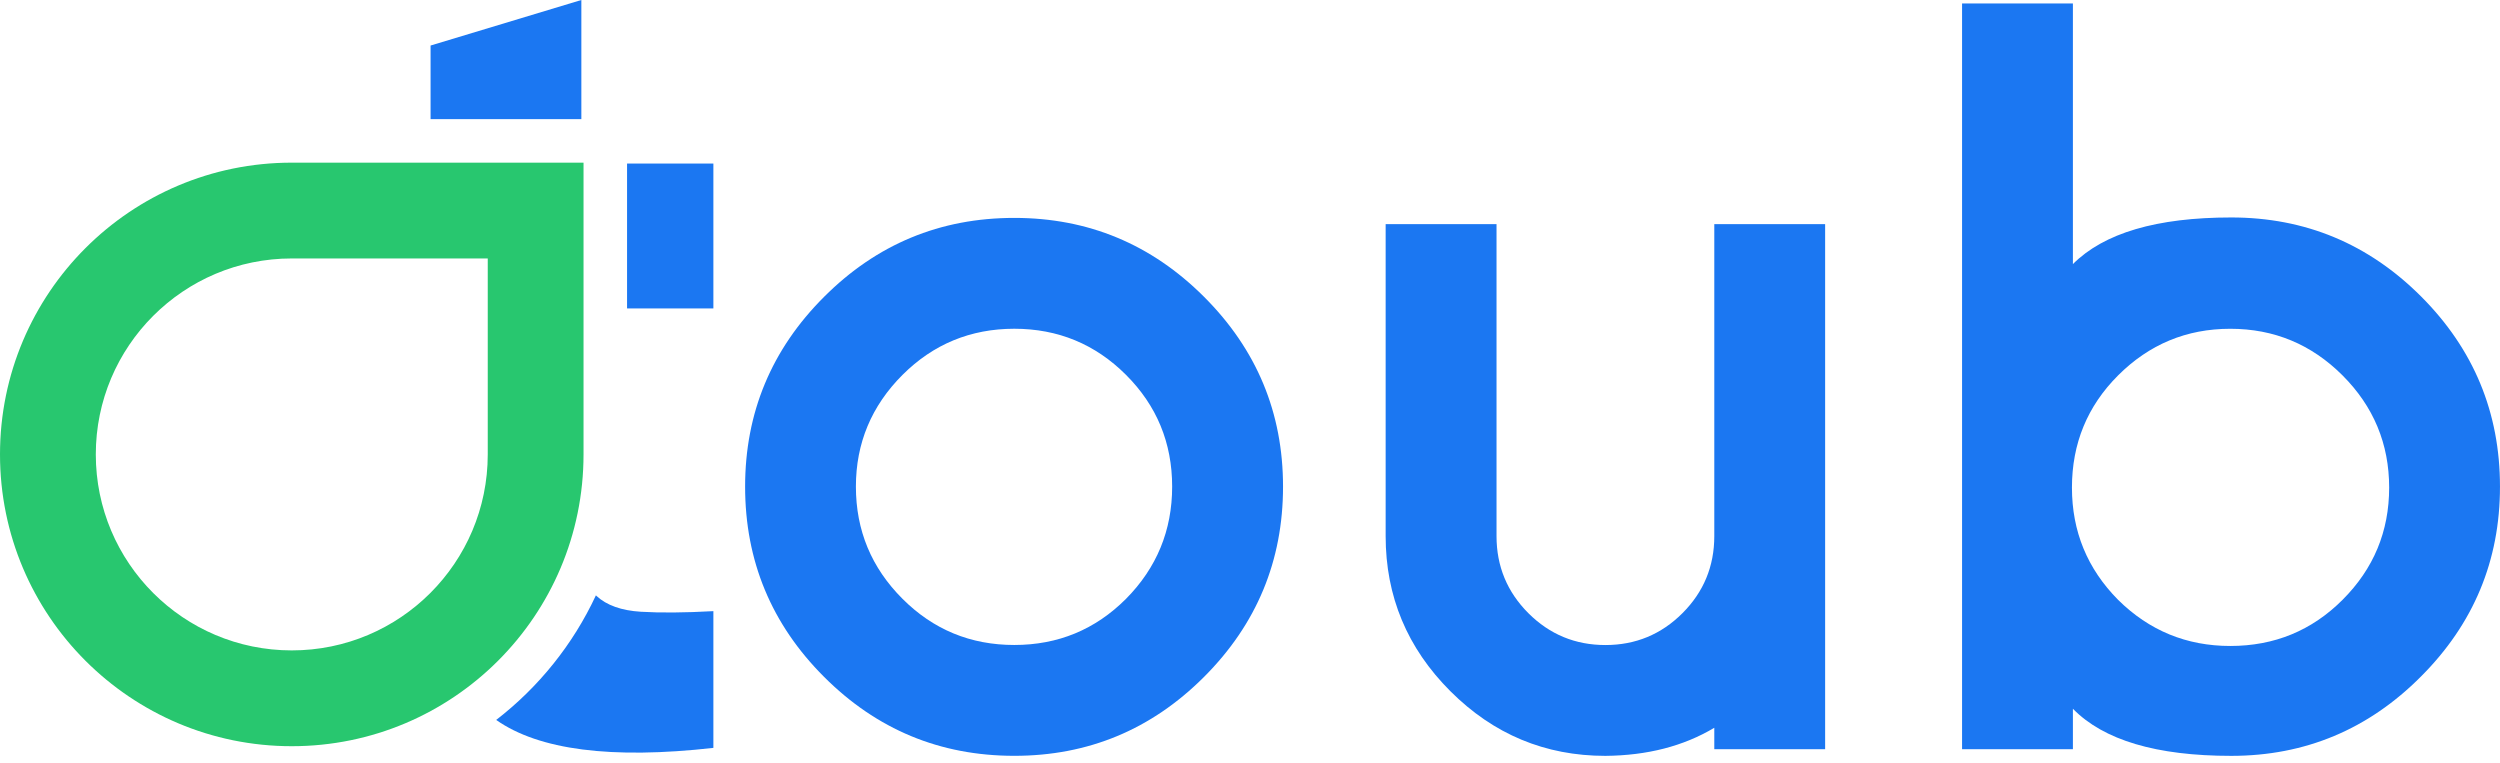 <svg width="131" height="40" viewBox="0 0 131 40" fill="none" xmlns="http://www.w3.org/2000/svg">
<path d="M30.463 6.241V0L22.562 2.386V6.241H30.463Z" fill="#1B77F2"/>
<path d="M37.381 8.57H32.858V16.162H37.381V8.57Z" fill="#1B77F2"/>
<path d="M33.585 32.056C32.564 31.994 31.789 31.718 31.258 31.229C31.247 31.218 31.238 31.207 31.226 31.195C30.028 33.77 28.225 36.008 26 37.725C28.239 39.3 32.03 39.791 37.381 39.189V32.024C35.872 32.108 34.605 32.117 33.585 32.056Z" fill="#1B77F2"/>
<path d="M15.289 8.523C6.845 8.523 0 15.369 0 23.812C0 32.256 6.845 39.101 15.289 39.101C23.732 39.101 30.577 32.256 30.577 23.812V8.523H15.289ZM25.558 23.812C25.558 29.483 20.96 34.081 15.289 34.081C9.617 34.081 5.02 29.483 5.02 23.812C5.02 18.141 9.617 13.543 15.289 13.543H25.558V23.812Z" fill="#28C76F"/>
<path d="M43.181 35.468C40.422 32.709 39.044 29.388 39.044 25.499C39.044 21.628 40.422 18.313 43.181 15.555C45.939 12.796 49.261 11.418 53.15 11.418C57.021 11.418 60.336 12.798 63.094 15.555C65.853 18.313 67.231 21.628 67.231 25.499C67.231 29.386 65.85 32.709 63.094 35.468C60.336 38.227 57.021 39.605 53.15 39.605C49.261 39.605 45.939 38.227 43.181 35.468ZM47.292 19.643C45.664 21.271 44.849 23.224 44.849 25.499C44.849 27.792 45.662 29.751 47.292 31.379C48.904 32.991 50.857 33.797 53.148 33.797C55.441 33.797 57.393 32.991 59.003 31.379C60.615 29.751 61.421 27.79 61.421 25.499C61.421 23.206 60.615 21.253 59.003 19.643C57.391 18.032 55.438 17.226 53.148 17.226C50.857 17.228 48.904 18.034 47.292 19.643Z" fill="#1B77F2"/>
<path d="M72.611 11.745H78.418V28.094C78.418 29.672 78.975 31.018 80.087 32.131C81.2 33.243 82.546 33.8 84.124 33.8C85.702 33.8 87.048 33.243 88.16 32.131C89.273 31.018 89.829 29.672 89.829 28.094V11.745H95.637V39.257H89.829V38.136C88.217 39.099 86.315 39.589 84.121 39.607C80.966 39.607 78.257 38.477 75.998 36.217C73.739 33.958 72.608 31.25 72.608 28.094V11.745H72.611Z" fill="#1B77F2"/>
<path d="M130.999 25.501C130.999 29.372 129.619 32.687 126.863 35.445C124.104 38.219 120.789 39.607 116.918 39.607C112.997 39.607 110.232 38.785 108.62 37.139V39.257H102.812V0.182H108.62V13.838C110.248 12.21 113.016 11.395 116.918 11.395C120.789 11.395 124.104 12.775 126.863 15.532C129.619 18.29 130.999 21.612 130.999 25.501ZM125.192 25.551C125.192 23.258 124.376 21.298 122.749 19.671C121.121 18.043 119.159 17.228 116.868 17.228C114.575 17.228 112.616 18.043 110.988 19.671C109.376 21.282 108.57 23.242 108.57 25.551C108.57 27.844 109.376 29.803 110.988 31.431C112.616 33.043 114.578 33.849 116.868 33.849C119.177 33.849 121.139 33.043 122.749 31.431C124.379 29.803 125.192 27.844 125.192 25.551Z" fill="#1B77F2"/>
</svg>
